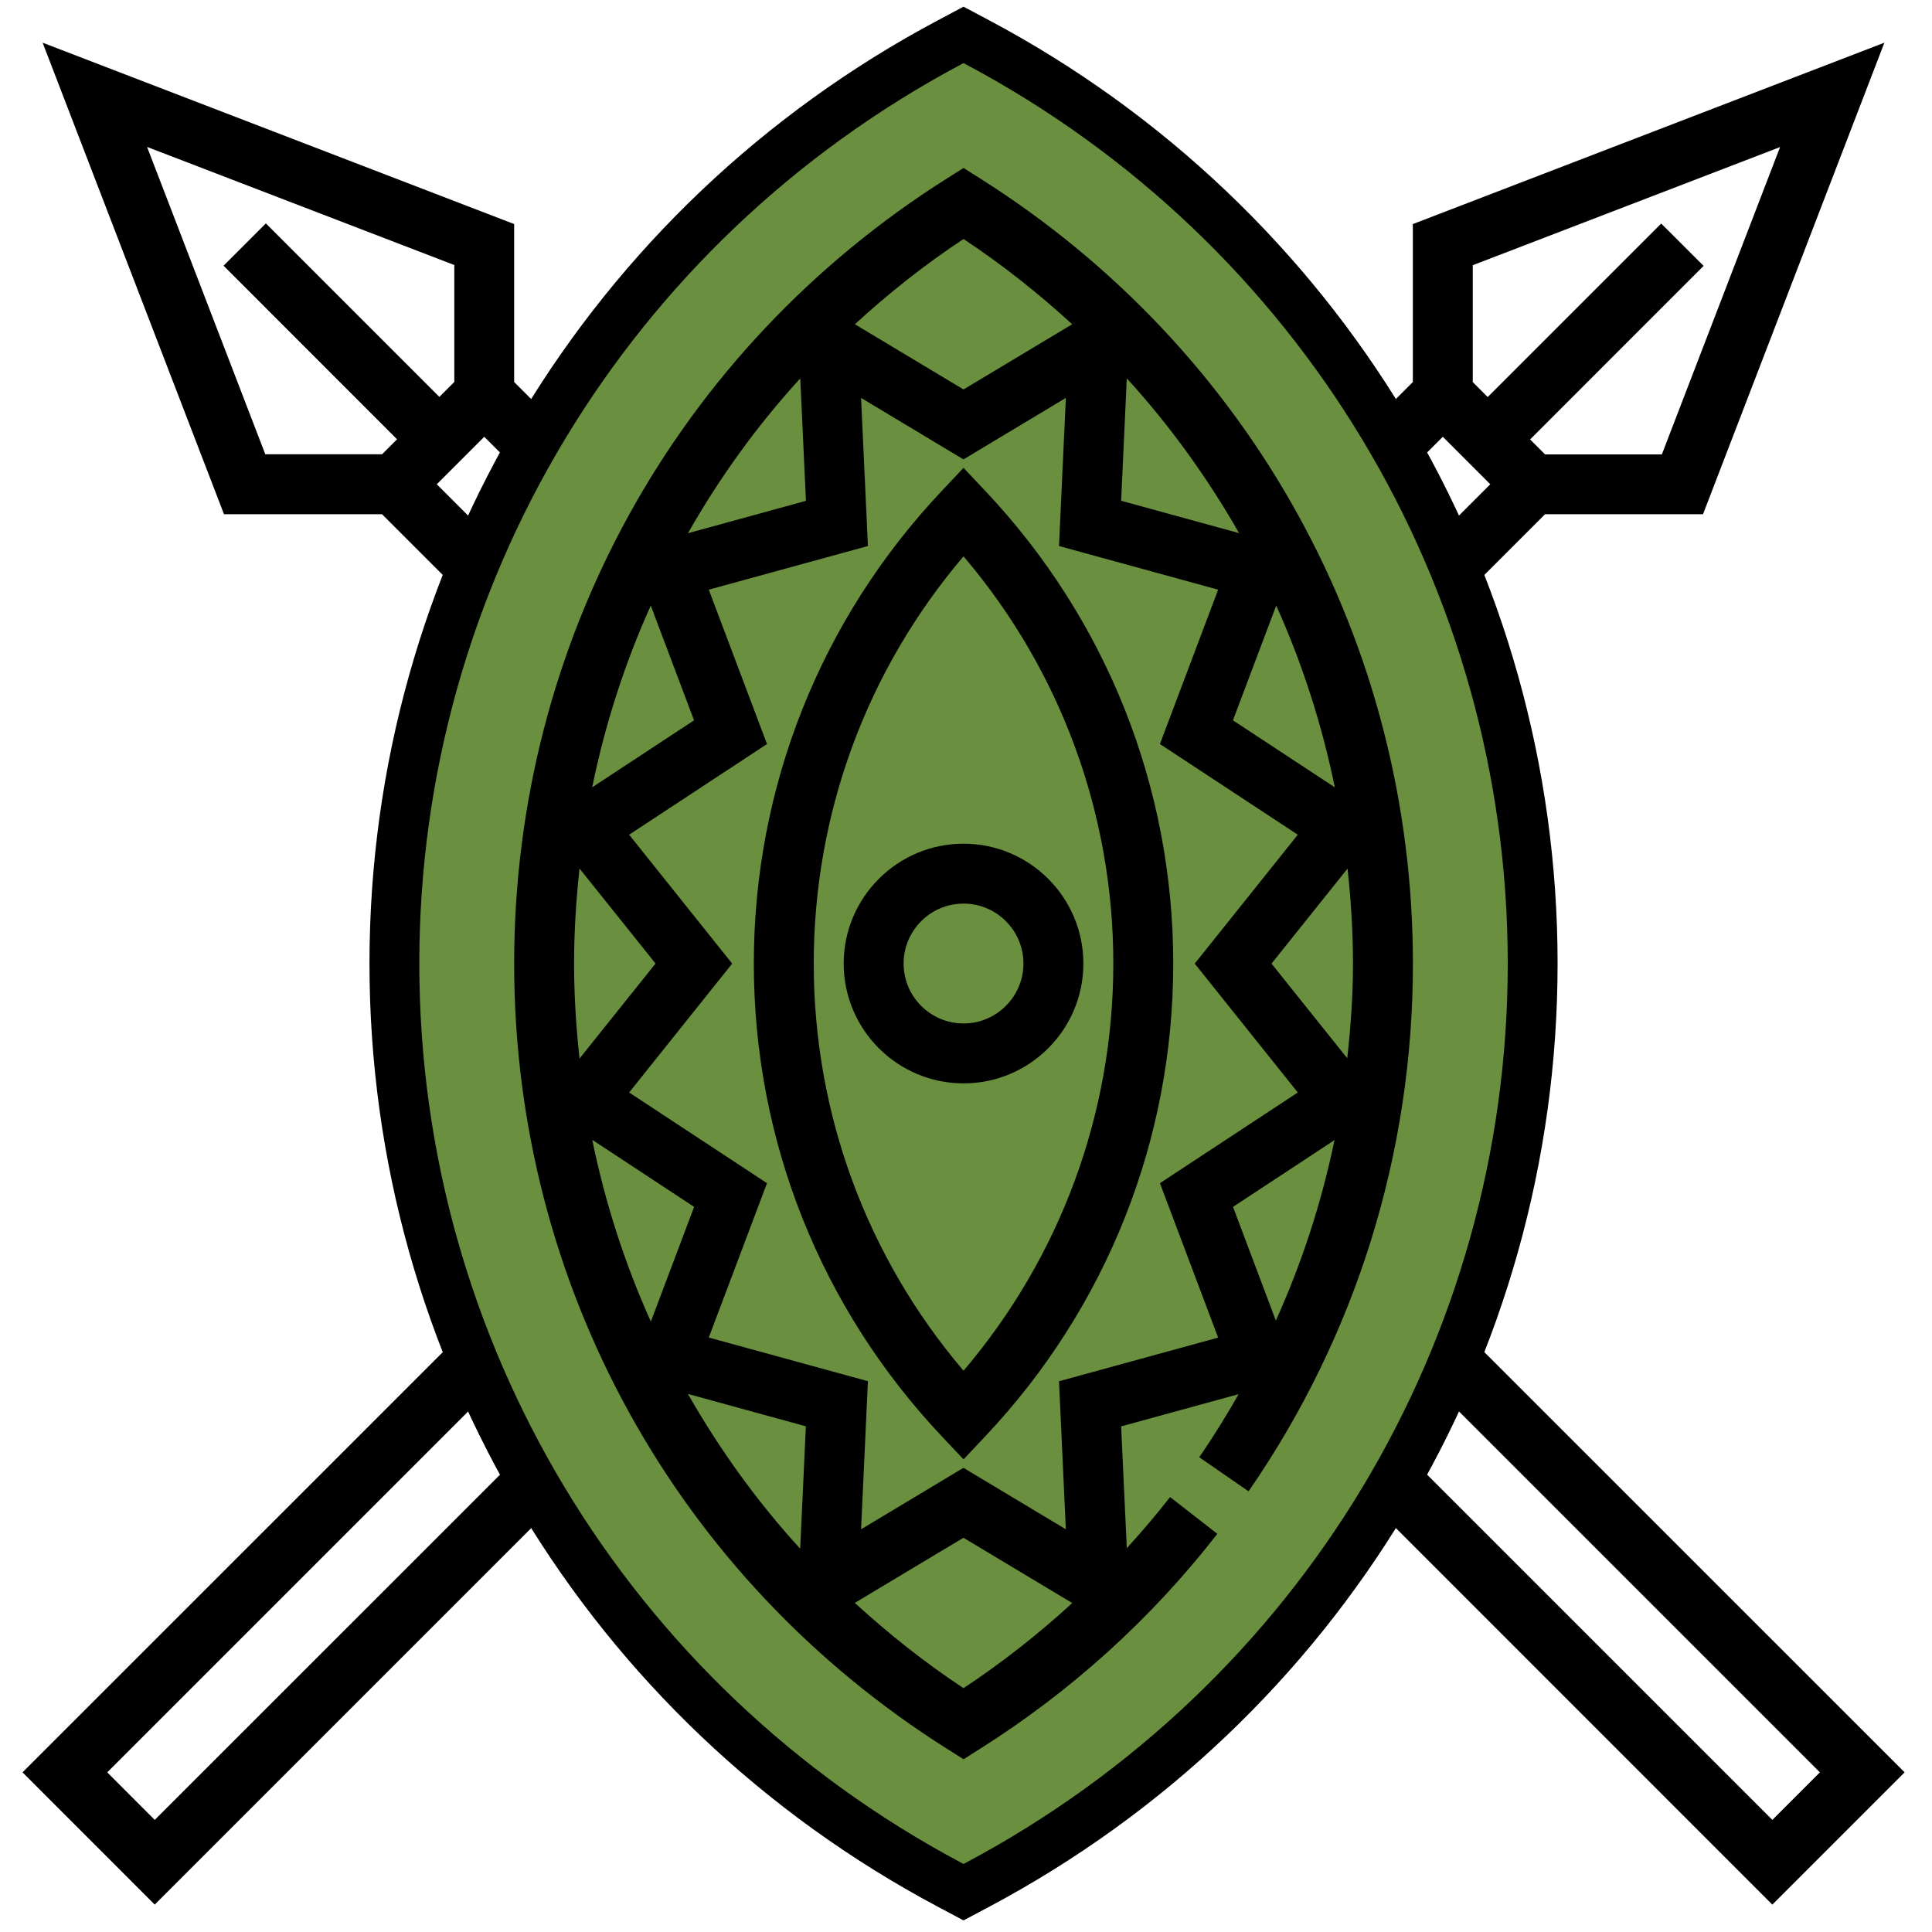 
<svg xmlns="http://www.w3.org/2000/svg" xml:space="preserve" version="1.1" style="shape-rendering:geometricPrecision; text-rendering:geometricPrecision; image-rendering:optimizeQuality; fill-rule:evenodd; clip-rule:evenodd"
viewBox="0 0 26.247 26.247"
 xmlns:xlink="http://www.w3.org/1999/xlink">
 <defs>
  <style type="text/css">
   <![CDATA[
    .str0 {stroke:#000000;stroke-width:0.677;stroke-miterlimit:22.926}
    .color-fixo {fill:#000000}
    .color-varia {fill:#698F3F}
   ]]>
  </style>
 </defs>
 <g id="icon-escudo">
  <path class="color-fixo" d="M18.933 6.602l0.668 -0.668 0.645 0.645 -1.1 1.1 0.575 0.576 1.269 -1.269 2.146 0 2.464 -6.406 -6.406 2.464 0 2.146 -0.837 0.837 0.576 0.575zm1.075 -2.999l4.175 -1.605 -1.606 4.175 -1.587 0 -0.203 -0.203 2.357 -2.358 -0.576 -0.575 -2.357 2.357 -0.203 -0.203 0 -1.587z"/>
  <polygon class="color-fixo" points="19.889,18.093 19.314,18.668 24.724,24.078 24.078,24.724 19.075,19.721 18.5,20.296 24.078,25.875 25.875,24.078 "/>
  <polygon class="color-fixo" points="2.102,24.724 1.457,24.078 6.867,18.668 6.292,18.093 0.306,24.078 2.102,25.875 7.681,20.296 7.106,19.721 "/>
  <path class="color-fixo" d="M5.19 6.986l1.269 1.269 0.575 -0.576 -1.1 -1.1 0.645 -0.645 0.668 0.668 0.575 -0.575 -0.837 -0.837 0 -2.146 -6.406 -2.464 2.464 6.406 2.146 0zm0.982 -3.384l0 1.587 -0.203 0.203 -2.357 -2.357 -0.575 0.575 2.357 2.358 -0.203 0.203 -1.587 0 -1.606 -4.175 4.175 1.605z"/>
  <path class="color-varia str0" d="M13.09 25.706l-0.192 -0.102c-4.651,-2.475 -7.54,-7.27 -7.54,-12.514 0,-5.244 2.889,-10.039 7.54,-12.514l0.192 -0.102 0.192 0.102c4.651,2.475 7.54,7.27 7.54,12.514 0,5.244 -2.889,10.039 -7.54,12.514l-0.192 0.102z"/>
  <path class="color-fixo" d="M13.386 6.67l-0.296 -0.314 -0.296 0.314c-1.647,1.745 -2.553,4.025 -2.553,6.421 0,2.396 0.906,4.676 2.553,6.421l0.296 0.314 0.296 -0.314c1.647,-1.745 2.553,-4.025 2.553,-6.421 0,-2.396 -0.906,-4.676 -2.553,-6.421zm-0.296 11.952c-1.315,-1.545 -2.035,-3.493 -2.035,-5.532 0,-2.039 0.72,-3.987 2.035,-5.532 1.315,1.545 2.035,3.493 2.035,5.532 0,2.039 -0.72,3.986 -2.035,5.532z"/>
  <path class="color-fixo" d="M16.963 20.259c1.46,-2.114 2.232,-4.593 2.232,-7.168 0,-4.357 -2.201,-8.347 -5.888,-10.672l-0.217 -0.137 -0.217 0.137c-3.687,2.325 -5.888,6.314 -5.888,10.672 0,4.357 2.201,8.347 5.888,10.672l0.217 0.137 0.217 -0.137c1.244,-0.785 2.332,-1.769 3.231,-2.925l-0.642 -0.5c-0.187,0.24 -0.384,0.471 -0.588,0.695l-0.077 -1.655 1.597 -0.438c-0.167,0.291 -0.343,0.578 -0.536,0.857l0.67 0.463zm0.375 -12.032c0.354,0.786 0.621,1.614 0.796,2.469l-1.384 -0.91 0.588 -1.559zm0.969 3.573c0.046,0.426 0.074,0.856 0.074,1.291 0,0.433 -0.031,0.861 -0.078,1.286l-1.029 -1.286 1.033 -1.291zm-0.177 3.688c-0.175,0.845 -0.442,1.666 -0.797,2.453l-0.582 -1.545 1.38 -0.908zm-1.296 -8.245l-1.603 -0.44 0.077 -1.663c0.588,0.644 1.096,1.351 1.525,2.102zm-3.744 -3.996c0.528,0.349 1.018,0.739 1.476,1.158l-1.476 0.886 -1.476 -0.886c0.457,-0.419 0.947,-0.809 1.476,-1.158zm-2.218 1.894l0.077 1.663 -1.603 0.44c0.428,-0.752 0.936,-1.459 1.525,-2.102zm-2.03 12.813c-0.354,-0.786 -0.621,-1.614 -0.796,-2.469l1.384 0.911 -0.588 1.559zm-0.969 -3.573c-0.046,-0.426 -0.074,-0.856 -0.074,-1.291 0,-0.435 0.028,-0.865 0.074,-1.291l1.033 1.291 -1.033 1.291zm0.172 -3.685c0.175,-0.856 0.442,-1.683 0.796,-2.469l0.588 1.559 -1.384 0.91zm1.3 8.241l1.603 0.44 -0.077 1.663c-0.589,-0.644 -1.096,-1.351 -1.525,-2.102zm3.744 3.997c-0.528,-0.349 -1.018,-0.739 -1.476,-1.158l1.476 -0.885 1.478 0.887c-0.46,0.422 -0.953,0.809 -1.478,1.157zm1.391 -2.158l-1.391 -0.835 -1.391 0.835 0.093 -2.012 -2.162 -0.593 0.791 -2.097 -1.873 -1.232 1.4 -1.751 -1.4 -1.751 1.873 -1.232 -0.791 -2.097 2.162 -0.593 -0.093 -2.012 1.391 0.835 1.391 -0.835 -0.093 2.012 2.162 0.593 -0.791 2.097 1.873 1.232 -1.4 1.751 1.4 1.751 -1.873 1.232 0.791 2.098 -2.162 0.593 0.093 2.012z"/>
  <path class="color-fixo" d="M13.09 11.462c-0.898,0 -1.628,0.73 -1.628,1.628 0,0.898 0.73,1.628 1.628,1.628 0.898,0 1.628,-0.73 1.628,-1.628 0,-0.898 -0.73,-1.628 -1.628,-1.628zm0 2.442c-0.449,0 -0.814,-0.365 -0.814,-0.814 0,-0.449 0.365,-0.814 0.814,-0.814 0.449,0 0.814,0.365 0.814,0.814 0,0.448 -0.365,0.814 -0.814,0.814z"/>
 </g>
</svg>
